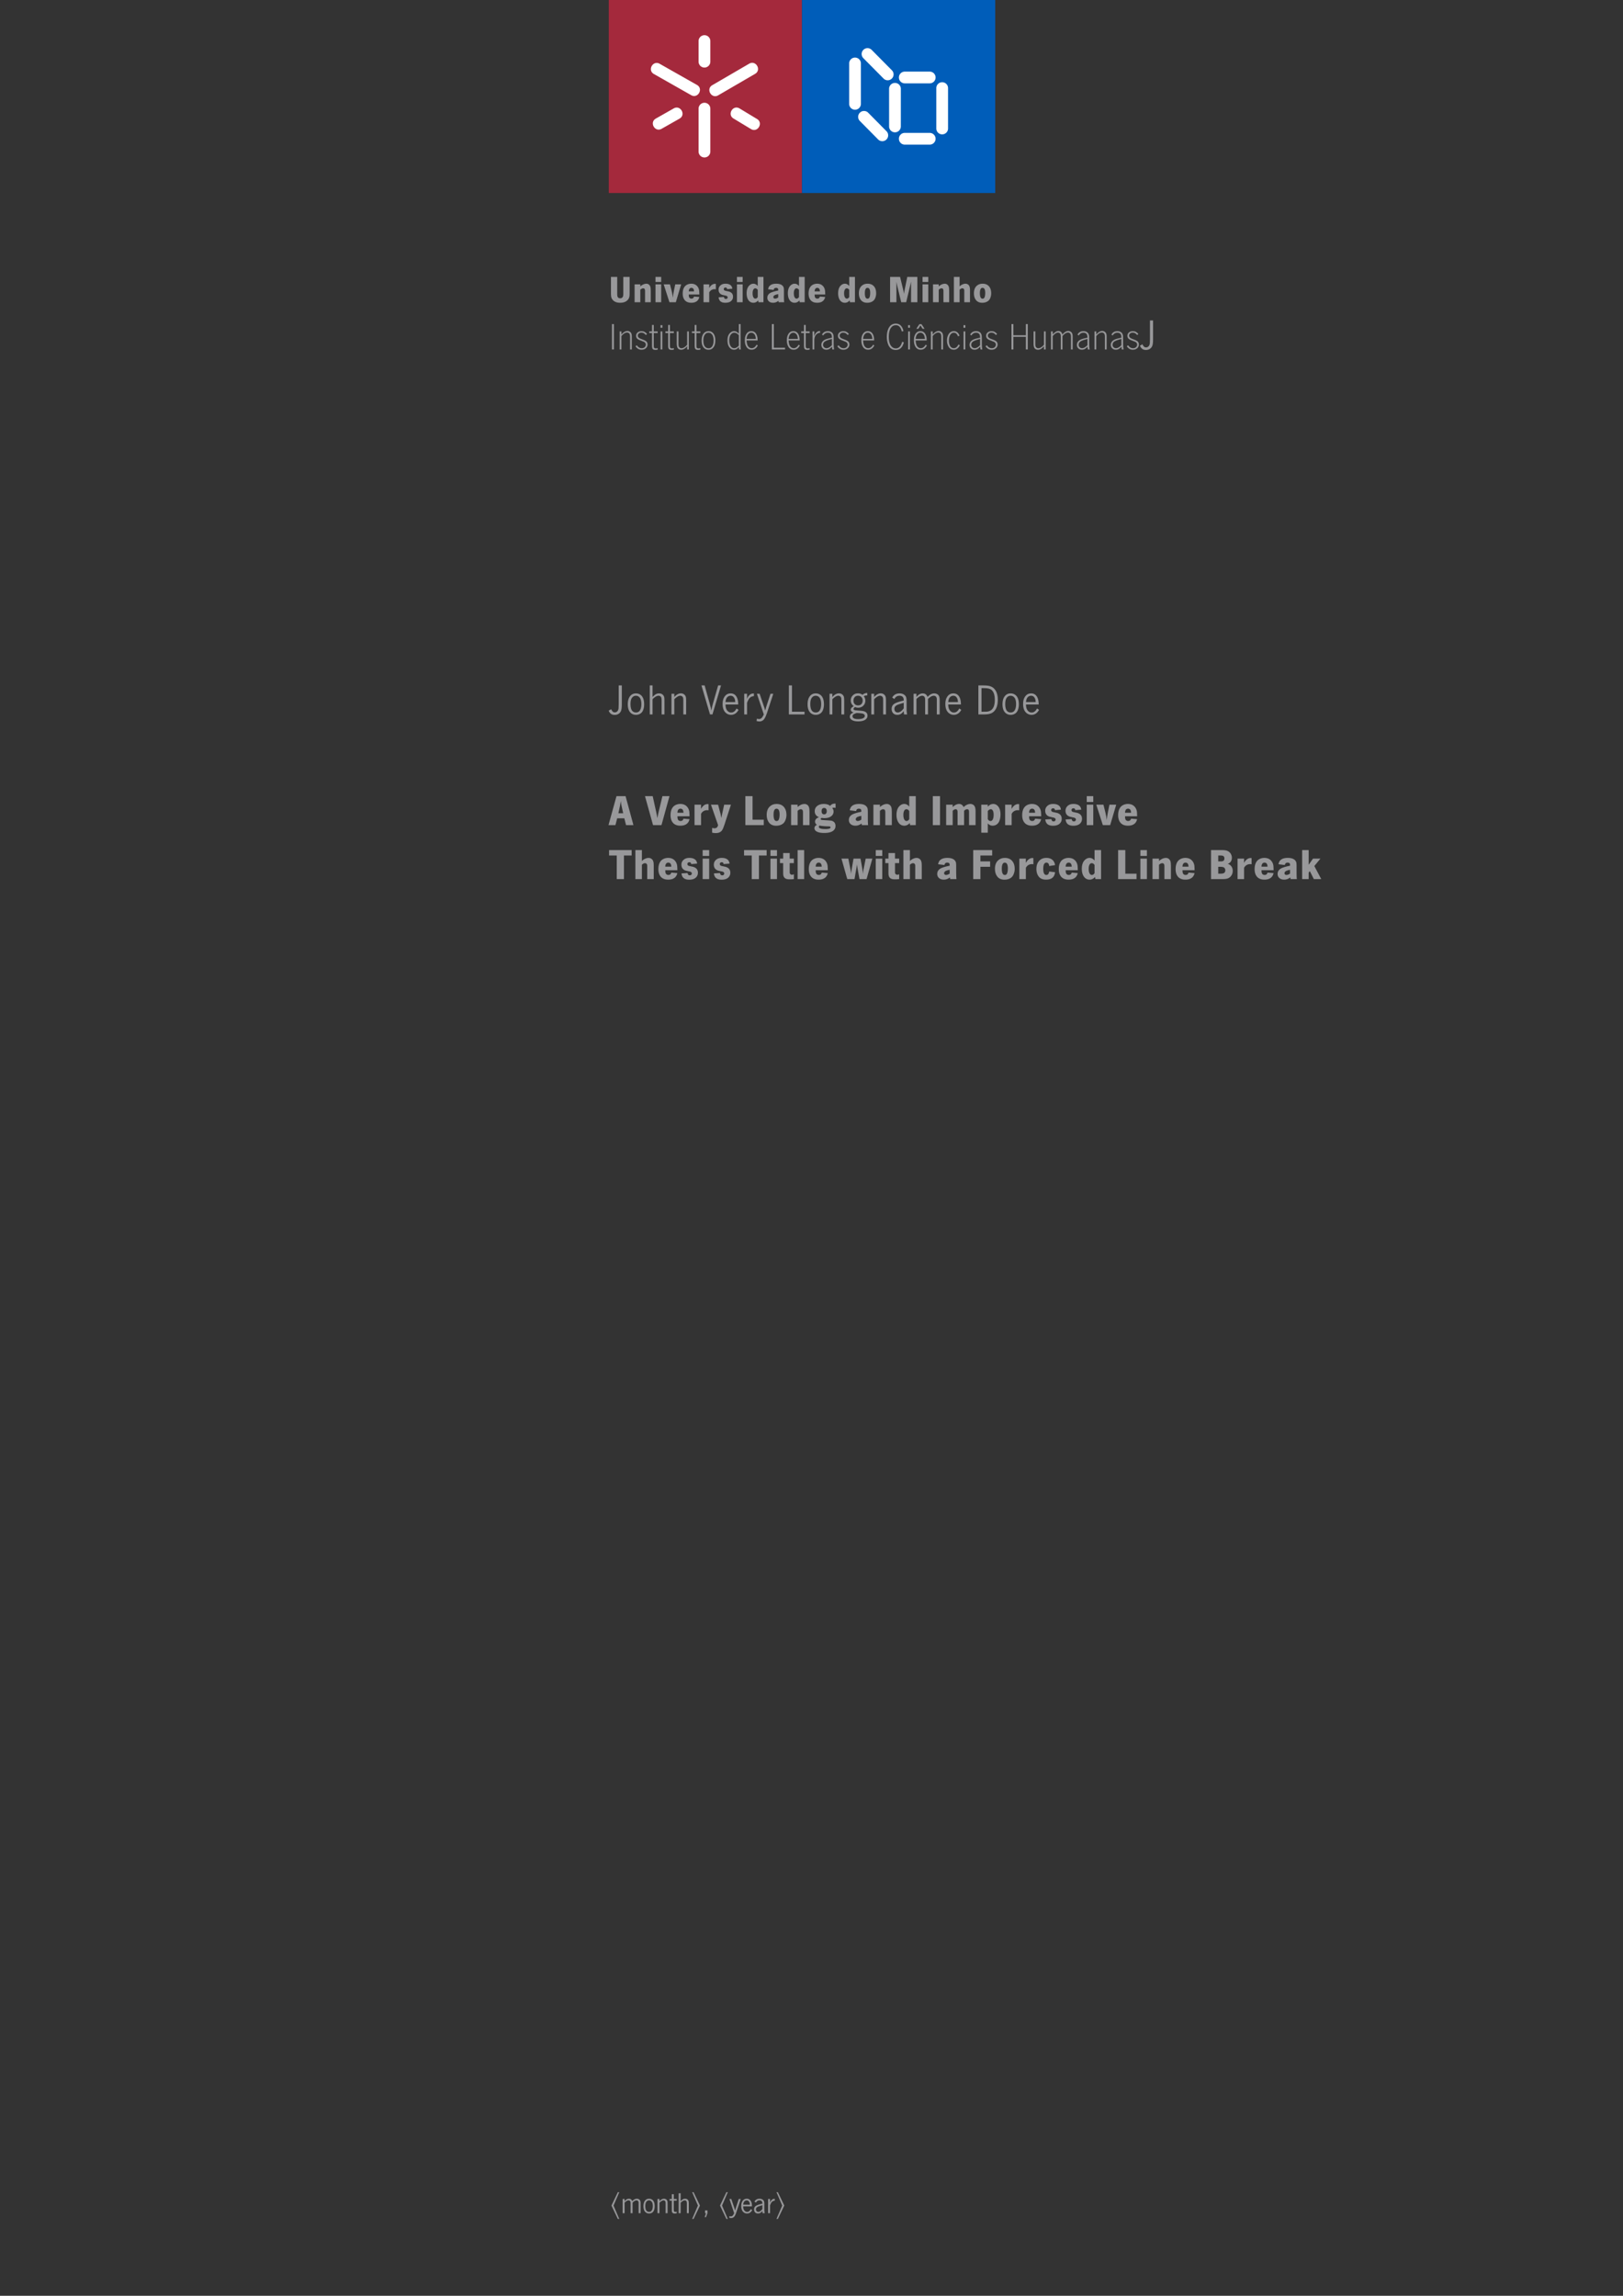 <svg xmlns="http://www.w3.org/2000/svg" xmlns:xlink="http://www.w3.org/1999/xlink" width="793.707" height="1122.52" viewBox="0 0 595.28 841.89"><rect x="0" y="0" width="595.28" height="841.89" fill="#333333" stroke="none"/><defs><symbol overflow="visible" id="c"><path d="M3.094-9.297v6.094c0 .555.035.922.11 1.11.163.429.491.64.983.64.395 0 .696-.149.907-.453.156-.207.234-.64.234-1.297v-6.094h2.313v6.094c0 .367-.016.672-.047.922C7.5-1.52 7.133-.911 6.5-.453c-.574.43-1.36.64-2.36.64-1.167 0-2.054-.335-2.656-1.015A2.348 2.348 0 01.86-2.172a11.293 11.293 0 01-.062-1.297v-5.828zm0 0"/></symbol><symbol overflow="visible" id="d"><path d="M2.781-6.563v.75C3.52-6.468 4.258-6.796 5-6.796c.375 0 .703.121.984.36.32.261.516.683.579 1.265.03.219.046.54.046.953V0H4.516v-4.219c0-.593-.235-.89-.704-.89-.324 0-.667.171-1.03.515V0H.686v-6.563zm0 0"/></symbol><symbol overflow="visible" id="e"><path d="M2.781-6.563V0H.687v-6.563zm0-2.734v1.86H.687v-1.86zm0 0"/></symbol><symbol overflow="visible" id="f"><path d="M6.266-6.563L4.312 0H1.97L-.14-6.563h2.297l.672 2.625c.188.805.32 1.57.406 2.297.04-.664.157-1.472.344-2.421l.516-2.5zm0 0"/></symbol><symbol overflow="visible" id="g"><path d="M4.531-2.078l1.953.156c-.105.45-.273.82-.5 1.11-.511.667-1.324 1-2.437 1-1.086 0-1.899-.333-2.438-1C.63-1.406.391-2.196.391-3.188c0-1.063.234-1.899.703-2.516a2.537 2.537 0 011.14-.844c.407-.164.836-.25 1.297-.25.883 0 1.586.277 2.11.828.406.43.66.965.765 1.61.032.156.063.664.094 1.515H2.61c0 .512.05.86.156 1.047.175.313.457.469.843.469.489 0 .797-.25.922-.75zM2.61-3.984h1.922c0-.313-.043-.567-.125-.766-.168-.352-.449-.531-.843-.531-.325 0-.57.148-.735.437-.148.219-.219.508-.219.86zm0 0"/></symbol><symbol overflow="visible" id="h"><path d="M5.203-6.734v2a2.095 2.095 0 00-.469-.063c-.5 0-.945.149-1.328.438-.242.18-.449.43-.625.75V0H.687v-6.563h2.094v.734a.804.804 0 00-.015.173c0 .062.004.215.015.453.188-.363.395-.656.625-.875.457-.445.957-.672 1.5-.672.051 0 .149.008.297.016zm0 0"/></symbol><symbol overflow="visible" id="i"><path d="M5.453-4.969l-1.922.157c-.043-.395-.242-.594-.594-.594-.21 0-.374.07-.5.203a.552.552 0 00-.124.36c0 .273.132.464.406.577.07.043.457.133 1.156.266 1.219.242 1.828.898 1.828 1.969 0 .668-.25 1.21-.75 1.625-.469.398-1.164.594-2.078.594-1.512 0-2.328-.665-2.453-2l1.953-.125c.05.492.29.734.719.734.25 0 .43-.086.547-.266a.615.615 0 00.093-.328c0-.332-.261-.55-.78-.656a23.456 23.456 0 01-1.173-.25 1.92 1.92 0 01-.547-.266c-.554-.363-.828-.91-.828-1.64 0-.664.254-1.207.766-1.625.437-.375 1.023-.563 1.766-.563 1 0 1.71.274 2.14.813.188.242.313.578.375 1.015zm0 0"/></symbol><symbol overflow="visible" id="j"><path d="M6.578-9.297V0H4.75l-.094-.672c-.523.574-1.105.86-1.75.86-.875 0-1.543-.399-2-1.204-.336-.613-.5-1.367-.5-2.265 0-.977.192-1.77.578-2.375a2.63 2.63 0 01.766-.782 2.003 2.003 0 011.14-.359c.594 0 1.126.281 1.594.844v-3.344zM4.484-4.516c-.242-.382-.546-.578-.921-.578a.686.686 0 00-.579.297c-.261.324-.39.824-.39 1.5 0 .887.191 1.496.578 1.828.113.094.258.14.437.14.352 0 .645-.194.875-.593zm0 0"/></symbol><symbol overflow="visible" id="k"><path d="M2.703-4.516l-2.031-.25c.082-.52.258-.921.531-1.203.508-.55 1.32-.828 2.438-.828 1.093 0 1.875.25 2.343.75.258.274.41.602.454.984.019.243.03.57.03.985v1.687c0 1.23.032 2.028.095 2.391H4.546l-.078-.531c-.606.48-1.262.719-1.969.719-.625 0-1.125-.157-1.5-.47-.406-.343-.61-.8-.61-1.374 0-.696.313-1.254.938-1.672.488-.32 1.453-.633 2.89-.938l.157-.03v-.157c0-.3-.047-.504-.14-.61-.137-.144-.352-.218-.641-.218-.512 0-.809.258-.89.765zm1.672 1.547a4.589 4.589 0 00-1.078.281c-.469.18-.703.454-.703.829 0 .18.07.32.219.421.113.075.253.11.421.11.352 0 .735-.145 1.141-.438zm0 0"/></symbol><symbol overflow="visible" id="l"><path d="M3.594-6.797c1.176 0 2.047.445 2.61 1.328.35.574.53 1.309.53 2.203a4.57 4.57 0 01-.328 1.704c-.218.554-.562.968-1.031 1.25-.531.332-1.172.5-1.922.5-.992 0-1.75-.32-2.281-.97C.66-1.413.406-2.25.406-3.281c0-1.218.344-2.132 1.031-2.75.563-.507 1.282-.765 2.157-.765zM3.563-5.28c-.649 0-.97.648-.97 1.937 0 1.356.321 2.031.97 2.031.3 0 .519-.113.656-.343.218-.375.328-.969.328-1.782 0-1.226-.328-1.843-.984-1.843zm0 0"/></symbol><symbol overflow="visible" id="m"><path d="M10.89-9.297V0H8.579v-6.172l-.015-.375c0-.008.003-.219.015-.625v-.39c-.031.125-.094.402-.187.828l-.079.343L6.782 0H4.968l-1.5-6.172a20.215 20.215 0 01-.266-1.39V0H.891v-9.297h3.656l1.14 4.703c.157.657.25 1.18.282 1.563.039-.32.117-.781.234-1.375l.031-.188.954-4.703zm0 0"/></symbol><symbol overflow="visible" id="n"><path d="M2.781-9.297v3.5a2.45 2.45 0 01.719-.562c.508-.29.977-.438 1.406-.438.395 0 .739.117 1.032.344.351.273.562.73.625 1.375.019.168.03.406.03.719V0H4.5v-4.203c0-.25-.031-.43-.094-.547a.674.674 0 00-.625-.36c-.336 0-.668.18-1 .532V0H.687v-9.297zm0 0"/></symbol><symbol overflow="visible" id="o"><path d="M1.875-9.297V0h-.703v-9.297zm0 0"/></symbol><symbol overflow="visible" id="p"><path d="M1.61-6.61v1.157c.738-.875 1.476-1.313 2.218-1.313.395 0 .742.137 1.047.407.27.23.438.562.5 1 .031.168.047.406.047.718V0h-.64v-4.61c0-.413-.048-.742-.141-.984a.878.878 0 00-.438-.484 1.134 1.134 0 00-.531-.125c-.668 0-1.356.433-2.063 1.297V0H.97v-6.61zm0 0"/></symbol><symbol overflow="visible" id="q"><path d="M4.625-5.64l-.453.343c-.45-.582-.984-.875-1.61-.875-.398 0-.718.106-.968.313-.25.218-.375.484-.375.796 0 .375.195.684.593.922.208.125.579.282 1.11.47.676.25 1.129.468 1.36.655.35.305.53.704.53 1.204 0 .53-.203.984-.609 1.359-.406.375-.945.562-1.61.562C1.665.11.927-.328.376-1.203l.5-.313c.457.711 1.05 1.063 1.781 1.063.5 0 .895-.156 1.188-.469.219-.25.328-.531.328-.844 0-.28-.09-.52-.266-.718-.168-.196-.547-.395-1.14-.594-.75-.25-1.293-.504-1.625-.766C.773-4.133.594-4.52.594-5c0-.5.195-.914.594-1.25.363-.3.835-.453 1.421-.453.82 0 1.493.355 2.016 1.062zm0 0"/></symbol><symbol overflow="visible" id="r"><path d="M1.797-8.984v2.375h1.437v.593H1.797v4.422c.008.492.035.782.078.875.113.219.336.328.672.328.133 0 .363-.03.687-.093v.546a5.992 5.992 0 01-.828.094c-.511 0-.86-.136-1.047-.406-.093-.145-.156-.39-.187-.734a12.48 12.48 0 01-.016-.735v-4.297H.141v-.593h1.015v-2.375zm0 0"/></symbol><symbol overflow="visible" id="s"><path d="M1.61-6.61V0H.968v-6.61zm.03-2.296v.937H.939v-.937zm0 0"/></symbol><symbol overflow="visible" id="t"><path d="M5.406-6.61V0h-.625v-1.188C4.082-.32 3.348.11 2.578.11c-.375 0-.71-.109-1-.328-.305-.226-.492-.633-.562-1.218a5.397 5.397 0 01-.047-.782v-4.39h.64v4.5c0 .367.024.656.079.875a.96.96 0 00.343.546.994.994 0 00.656.235c.676 0 1.376-.426 2.094-1.281V-6.61zm0 0"/></symbol><symbol overflow="visible" id="u"><path d="M3.047-6.703c.875 0 1.539.402 2 1.203.32.543.484 1.281.484 2.219 0 1.281-.34 2.234-1.015 2.86-.387.355-.883.53-1.485.53-.898 0-1.578-.382-2.047-1.156-.336-.562-.5-1.3-.5-2.219 0-1.07.235-1.921.704-2.546.457-.594 1.078-.891 1.859-.891zm-.016.562c-.71 0-1.23.344-1.562 1.032-.23.46-.344 1.074-.344 1.843 0 .887.156 1.575.469 2.063.332.512.812.766 1.437.766.446 0 .801-.13 1.063-.391.531-.508.797-1.332.797-2.469 0-1.156-.282-1.976-.844-2.469-.274-.25-.61-.375-1.016-.375zm0 0"/></symbol><symbol overflow="visible" id="v"><path d="M5.281-9.297v7.64c-.011.68.02 1.231.094 1.657h-.594a7.649 7.649 0 01-.11-.89c-.198.23-.386.417-.562.562a1.958 1.958 0 01-1.218.422 2.016 2.016 0 01-1.485-.61C.79-1.129.484-2.078.484-3.359c0-.864.164-1.57.5-2.125.196-.332.454-.61.766-.829.363-.257.75-.39 1.156-.39.614 0 1.192.308 1.735.922v-3.516zm-.64 4.078c-.543-.613-1.102-.922-1.672-.922-.418 0-.778.157-1.078.47-.512.53-.766 1.308-.766 2.327 0 1.137.281 1.977.844 2.516.25.242.566.36.953.36.394 0 .789-.145 1.187-.438a2.79 2.79 0 00.532-.516zm0 0"/></symbol><symbol overflow="visible" id="w"><path d="M5.172-3.297H1.125c.063.961.234 1.649.516 2.063.351.511.804.765 1.359.765.582 0 1.086-.281 1.516-.844.082-.113.175-.257.28-.437l.454.297c-.148.25-.29.465-.422.64-.469.606-1.086.907-1.844.907-.98 0-1.683-.473-2.109-1.422-.262-.57-.39-1.234-.39-1.984 0-.79.117-1.446.359-1.97.426-.945 1.101-1.421 2.031-1.421.977 0 1.66.543 2.047 1.625.164.46.25 1.055.25 1.781zm-4.047-.578h3.39a4.225 4.225 0 00-.265-1.281 1.895 1.895 0 00-.578-.719 1.28 1.28 0 00-.797-.266c-.656 0-1.152.368-1.484 1.094a3.493 3.493 0 00-.266 1.172zm0 0"/></symbol><symbol overflow="visible" id="x"><path d="M1.875-9.297V-.64H6V0H1.172v-9.297zm0 0"/></symbol><symbol overflow="visible" id="y"><path d="M3.734-6.734v.609c-.343.012-.632.086-.859.219-.781.449-1.203 1.234-1.266 2.36V0H.97v-6.61h.64v1.75c.133-.456.32-.831.563-1.124.406-.5.86-.75 1.36-.75h.202zm0 0"/></symbol><symbol overflow="visible" id="z"><path d="M1.266-5.125l-.47-.297c.438-.851 1.165-1.281 2.188-1.281.5 0 .93.121 1.297.36.414.28.664.718.75 1.312.032.18.047.523.047 1.031v1.61c.008 1.105.067 1.902.172 2.39h-.64c-.063-.27-.11-.61-.141-1.016a7.37 7.37 0 01-.625.594c-.418.344-.89.516-1.422.516-.574 0-1.027-.176-1.36-.531-.324-.32-.484-.735-.484-1.235 0-1 .64-1.719 1.922-2.156.352-.113.848-.238 1.484-.375.227-.05.38-.086.454-.11 0-.57-.075-.976-.22-1.218-.25-.407-.671-.61-1.265-.61-.469 0-.875.149-1.219.438-.187.148-.343.34-.468.578zm3.171 1.281c-.699.168-1.289.344-1.765.531-.438.168-.762.34-.969.516-.336.293-.5.664-.5 1.11 0 .324.11.601.328.828.25.261.555.39.922.39.645 0 1.305-.363 1.985-1.094zm0 0"/></symbol><symbol overflow="visible" id="A"><path d="M6.703-6.75l-.625.172c-.336-1.54-1.062-2.313-2.187-2.313-.762 0-1.368.329-1.813.985-.523.781-.781 1.87-.781 3.265 0 1.461.273 2.563.828 3.313.457.625 1.04.937 1.75.937.863 0 1.516-.445 1.953-1.343.164-.32.29-.676.375-1.063l.64.188C6.376-.742 5.38.187 3.86.187c-1.324 0-2.246-.66-2.765-1.984-.336-.812-.5-1.738-.5-2.781 0-1.3.21-2.367.64-3.203.301-.594.696-1.035 1.188-1.328.445-.25.93-.375 1.453-.375 1.457 0 2.398.914 2.828 2.734zm0 0"/></symbol><symbol overflow="visible" id="B"><path d="M5.172-3.297H1.125c.063.961.234 1.649.516 2.063.351.511.804.765 1.359.765.582 0 1.086-.281 1.516-.844.082-.113.175-.257.28-.437l.454.297c-.148.25-.29.465-.422.64-.469.606-1.086.907-1.844.907-.98 0-1.683-.473-2.109-1.422-.262-.57-.39-1.234-.39-1.984 0-.79.117-1.446.359-1.97.426-.945 1.101-1.421 2.031-1.421.977 0 1.66.543 2.047 1.625.164.46.25 1.055.25 1.781zm-4.047-.578h3.39a4.225 4.225 0 00-.265-1.281 1.895 1.895 0 00-.578-.719 1.28 1.28 0 00-.797-.266c-.656 0-1.152.368-1.484 1.094a3.493 3.493 0 00-.266 1.172zm3.266-3.703h-.72l-.78-1.219-.797 1.219h-.735L2.5-9.266h.766zm0 0"/></symbol><symbol overflow="visible" id="C"><path d="M5.078-5.016l-.578.188a2.22 2.22 0 00-.313-.656c-.304-.438-.695-.657-1.171-.657-.606 0-1.075.309-1.407.922-.28.532-.421 1.188-.421 1.969 0 .68.113 1.266.343 1.766.301.68.785 1.015 1.453 1.015.551 0 1.008-.265 1.375-.797a4.65 4.65 0 00.313-.546l.531.265c-.137.313-.308.59-.516.828-.46.543-1.027.813-1.703.813C2.098.094 1.438-.305 1-1.11.656-1.734.484-2.453.484-3.266c0-.882.196-1.656.594-2.312a2.37 2.37 0 01.797-.813A2.142 2.142 0 013-6.703c.633 0 1.148.234 1.547.703a3.1 3.1 0 01.531.984zm0 0"/></symbol><symbol overflow="visible" id="D"><path d="M1.875-4.625V0h-.703v-9.297h.703v4.094h4.578v-4.094h.703V0h-.703v-4.625zm0 0"/></symbol><symbol overflow="visible" id="E"><path d="M1.61-6.61v1.157c.113-.195.327-.422.64-.672.238-.195.473-.352.703-.469.207-.101.453-.156.735-.156.445 0 .812.164 1.093.484.164.2.285.47.36.813.726-.875 1.445-1.313 2.156-1.313.351 0 .676.106.969.313.32.219.523.574.609 1.062.031.211.047.496.047.86V0h-.625v-4.344c0-.363-.012-.617-.031-.765-.055-.457-.22-.77-.5-.938a1.012 1.012 0 00-.532-.156c-.418 0-.851.18-1.296.531-.188.149-.438.399-.75.75V0h-.625v-4.516c0-.32-.012-.55-.032-.687-.043-.414-.203-.703-.484-.86a1.066 1.066 0 00-.5-.125c-.375 0-.781.184-1.219.547a13.42 13.42 0 00-.734.72V0H.969v-6.61zm0 0"/></symbol><symbol overflow="visible" id="F"><path d="M4.781-10.625v6.984c0 1.137-.105 1.934-.312 2.391-.18.418-.45.75-.813 1-.437.29-.937.438-1.5.438-.73 0-1.297-.239-1.703-.72-.18-.206-.344-.484-.5-.827l.922-.547c.031.062.055.12.078.172.238.437.457.714.656.828.176.105.368.156.579.156.406 0 .738-.148 1-.453.226-.25.363-.617.406-1.11.02-.218.035-.718.047-1.5v-6.812zm0 0"/></symbol><symbol overflow="visible" id="G"><path d="M3.5-7.703c.758 0 1.398.242 1.922.719.726.668 1.094 1.765 1.094 3.296 0 .887-.157 1.665-.47 2.329-.187.406-.46.734-.812.984-.492.355-1.062.531-1.718.531-.637 0-1.196-.172-1.672-.515C.957-1.004.516-2.125.516-3.72c0-1.176.238-2.11.718-2.797.54-.789 1.297-1.187 2.266-1.187zm0 .86c-.438 0-.828.152-1.172.452-.543.47-.812 1.336-.812 2.594 0 .98.156 1.735.468 2.266.133.23.329.422.579.578.289.168.601.25.937.25.77 0 1.316-.363 1.64-1.094.239-.539.36-1.191.36-1.953 0-.863-.133-1.55-.39-2.063a1.888 1.888 0 00-.673-.75 1.709 1.709 0 00-.937-.28zm0 0"/></symbol><symbol overflow="visible" id="H"><path d="M2.047-10.625v4.219c.363-.352.66-.617.89-.797a2.35 2.35 0 011.485-.5c.738 0 1.281.262 1.625.781.187.281.297.61.328.984.02.274.031.59.031.954V0H5.375v-4.984c0-.602-.047-1.02-.14-1.25-.063-.164-.196-.313-.391-.438a1.16 1.16 0 00-.61-.172c-.449 0-.949.219-1.5.657a3.42 3.42 0 00-.687.656V0H1.016v-10.625zm0 0"/></symbol><symbol overflow="visible" id="I"><path d="M2.047-7.563v1.204c.758-.907 1.57-1.36 2.437-1.36.457 0 .864.14 1.22.422.331.274.538.64.624 1.11.04.25.063.656.063 1.218V0H5.359v-4.969c0-.539-.027-.91-.078-1.11a1.038 1.038 0 00-.39-.546 1.115 1.115 0 00-.672-.219c-.586 0-1.309.43-2.172 1.282V0H1.016v-7.563zm0 0"/></symbol><symbol overflow="visible" id="J"><path d="M1.219-10.625l1.843 6.594c.313 1.125.524 2 .641 2.625.05-.414.11-.77.172-1.063l.328-1.281.078-.281 1.89-6.594h1.063L4.094 0h-.907L.047-10.625zm0 0"/></symbol><symbol overflow="visible" id="K"><path d="M5.625-2.172l.734.5a3.98 3.98 0 01-.609.875c-.594.637-1.305.953-2.125.953-.688 0-1.297-.21-1.828-.64C.94-1.172.516-2.29.516-3.844c0-1.226.304-2.207.921-2.937.508-.614 1.188-.922 2.032-.922 1.164 0 1.976.617 2.437 1.844.207.554.317 1.293.328 2.218H1.578c0 .98.211 1.727.64 2.235.395.48.876.718 1.438.718.625 0 1.156-.296 1.594-.89.094-.125.219-.32.375-.594zM1.578-4.516h3.547c0-.507-.086-.945-.25-1.312-.313-.676-.79-1.016-1.422-1.016-.48 0-.898.184-1.25.547-.355.387-.562.98-.625 1.781zm0 0"/></symbol><symbol overflow="visible" id="L"><path d="M4.563-7.672v.984c-.625.032-1.137.247-1.532.641-.367.387-.695.992-.984 1.813V0H1.016v-7.563h1.03v1.97a3.081 3.081 0 011.345-1.845c.289-.164.68-.242 1.171-.234zm0 0"/></symbol><symbol overflow="visible" id="M"><path d="M6.078-7.563L3.75-.484c-.273.832-.559 1.492-.86 1.984-.468.727-1.109 1.094-1.921 1.094-.23 0-.57-.047-1.016-.14l.11-.907c.32.101.57.156.75.156.488 0 .882-.21 1.187-.625.195-.273.395-.633.594-1.078L.063-7.563h1L2.75-2.625c.145.418.266.813.36 1.188.05-.22.14-.532.265-.938l.063-.25 1.609-4.938zm0 0"/></symbol><symbol overflow="visible" id="N"><path d="M2.36-10.625v9.64h4.609V0h-5.75v-10.625zm0 0"/></symbol><symbol overflow="visible" id="O"><path d="M6.875-7.86v.923c-.086-.008-.137-.016-.156-.016-.418 0-.79.09-1.11.266.375.5.563 1.058.563 1.671 0 .657-.215 1.227-.64 1.704-.5.574-1.169.859-2 .859a2.86 2.86 0 01-1.157-.25l-.11.11c-.21.187-.328.312-.359.374A.366.366 0 001.828-2c0 .156.067.266.203.328.188.106.442.168.766.188.476.043.914.078 1.312.109.926.063 1.567.184 1.922.36.625.312.938.796.938 1.452 0 .739-.367 1.297-1.094 1.672-.586.301-1.371.454-2.36.454-1.261 0-2.163-.29-2.703-.86a1.198 1.198 0 01-.328-.86c0-.71.473-1.226 1.422-1.562a1.453 1.453 0 01-.578-.219c-.336-.218-.5-.488-.5-.812 0-.27.133-.535.406-.797.125-.125.348-.281.672-.469-.718-.55-1.078-1.25-1.078-2.093 0-.758.258-1.391.781-1.891.477-.477 1.102-.719 1.875-.719.633 0 1.188.18 1.657.532.52-.446 1.097-.672 1.734-.672zM3.5-6.843c-.555 0-.984.2-1.297.594-.25.324-.375.727-.375 1.203 0 .555.164.984.5 1.297.313.293.695.438 1.156.438.625 0 1.086-.223 1.391-.672.207-.32.313-.68.313-1.079 0-.593-.196-1.05-.579-1.375A1.648 1.648 0 003.5-6.843zM2.922-.5c-.586.21-.965.383-1.14.516-.2.156-.298.379-.298.671 0 .688.68 1.032 2.047 1.032 1.02 0 1.739-.184 2.156-.547A.803.803 0 005.97.547c0-.48-.36-.781-1.078-.906a22.08 22.08 0 00-1.266-.125c-.438-.02-.672-.024-.703-.016zm0 0"/></symbol><symbol overflow="visible" id="P"><path d="M1.516-5.64l-.813-.532c.57-1.02 1.469-1.531 2.688-1.531.8 0 1.441.219 1.921.656.29.262.477.574.563.938.07.312.11.695.11 1.14V-2c0 .805.066 1.469.202 2H5.063c-.054-.25-.093-.648-.125-1.203a6.49 6.49 0 01-.75.797c-.437.375-.968.562-1.593.562-.637 0-1.14-.191-1.516-.578C.691-.828.5-1.352.5-2c0-.906.379-1.57 1.14-2 .508-.29 1.274-.566 2.298-.828.144-.04.476-.129 1-.266-.012-.445-.063-.773-.157-.984a1.196 1.196 0 00-.515-.563 1.843 1.843 0 00-.875-.203c-.856 0-1.48.403-1.875 1.203zm3.421 1.39c-1.085.313-1.804.543-2.156.688-.492.21-.824.437-1 .687-.18.23-.265.508-.265.828 0 .461.144.82.437 1.078.207.18.461.266.766.266.75 0 1.488-.508 2.219-1.531zm0 0"/></symbol><symbol overflow="visible" id="Q"><path d="M2.047-7.563v1.172c.3-.343.582-.613.844-.812a2.48 2.48 0 011.484-.5c.55 0 1.004.195 1.36.578.175.2.304.445.39.734.79-.875 1.602-1.312 2.438-1.312.5 0 .937.137 1.312.406.32.242.531.61.625 1.11.05.261.078.562.078.906V0H9.531v-5.406c0-.383-.054-.676-.156-.875-.2-.375-.527-.563-.984-.563-.594 0-1.293.399-2.094 1.188V0H5.25v-5.281c0-.407-.04-.703-.11-.89a1.129 1.129 0 00-.39-.5 1.087 1.087 0 00-.594-.173c-.406 0-.855.18-1.343.532a8.684 8.684 0 00-.766.656V0H1.016v-7.563zm0 0"/></symbol><symbol overflow="visible" id="R"><path d="M1.219-10.625h1.765c.614 0 1.149.027 1.61.078.883.106 1.601.39 2.156.86 1.063.917 1.594 2.359 1.594 4.328 0 1.28-.211 2.343-.625 3.187-.407.793-.95 1.356-1.625 1.688C5.426-.16 4.554 0 3.484 0H1.22zm1.14.984v8.657h.766c.727 0 1.238-.02 1.531-.063.29-.05.61-.164.953-.344.582-.3 1.008-.828 1.282-1.578.226-.633.343-1.406.343-2.312 0-1.79-.398-3.02-1.187-3.688-.531-.445-1.438-.672-2.719-.672zm0 0"/></symbol><symbol overflow="visible" id="S"><path d="M3.078-2.5L2.438 0H-.11l2.937-10.625h3.328L9.046 0H6.329l-.625-2.5zm.453-1.86h1.75l-.64-2.937a14.302 14.302 0 01-.235-1.594 32.713 32.713 0 01-.25 1.594zm0 0"/></symbol><symbol overflow="visible" id="T"><path d="M2.719-10.625L4.016-4.75l.046.219c.145.687.274 1.351.391 1.984.05-.426.192-1.16.422-2.203l1.406-5.875h2.594L5.937 0H2.845L-.11-10.625zm0 0"/></symbol><symbol overflow="visible" id="U"><path d="M5.188-2.375l2.218.188c-.117.511-.304.933-.562 1.265C6.258-.172 5.328.203 4.047.203c-1.242 0-2.168-.379-2.781-1.14C.723-1.614.453-2.516.453-3.642c0-1.207.266-2.164.797-2.875a2.96 2.96 0 011.297-.968 3.95 3.95 0 011.484-.282c1.008 0 1.813.313 2.407.938.468.492.765 1.105.89 1.844.031.18.063.757.094 1.734H2.984c0 .586.063.984.188 1.203.195.356.515.531.953.531.563 0 .914-.285 1.063-.859zM2.983-4.547h2.204c-.012-.351-.063-.644-.157-.875-.187-.406-.508-.61-.953-.61a.952.952 0 00-.86.485c-.155.262-.234.594-.234 1zm0 0"/></symbol><symbol overflow="visible" id="V"><path d="M5.938-7.688v2.266a2.495 2.495 0 00-.532-.062c-.574 0-1.078.168-1.515.5-.274.199-.508.484-.704.859V0H.797v-7.5h2.39v.672c0 .012-.007.07-.015.172v.187c0 .086.004.262.015.532.208-.415.446-.754.72-1.016.507-.508 1.07-.766 1.687-.766.07 0 .187.012.343.032zm0 0"/></symbol><symbol overflow="visible" id="W"><path d="M7.172-7.5L4.797-.187c-.344 1.07-.656 1.789-.938 2.156-.492.633-1.25.953-2.28.953-.368 0-.806-.055-1.313-.156v-1.75c.351.093.648.14.89.14.551 0 .93-.23 1.14-.687.052-.117.102-.274.157-.469l-2.61-7.5h2.61l.938 3.516c.132.617.222 1.074.265 1.375.063-.407.149-.864.266-1.375L4.687-7.5zm0 0"/></symbol><symbol overflow="visible" id="X"><path d="M3.656-10.625v8.64h4.11V0h-6.75v-10.625zm0 0"/></symbol><symbol overflow="visible" id="Y"><path d="M4.094-7.766c1.351 0 2.347.512 2.984 1.532.414.648.625 1.48.625 2.5 0 .668-.133 1.312-.39 1.937-.25.637-.641 1.121-1.172 1.453C5.535.031 4.805.22 3.953.22c-1.148 0-2.015-.367-2.61-1.11C.75-1.617.454-2.57.454-3.75c0-1.383.399-2.43 1.203-3.14.633-.583 1.446-.876 2.438-.876zM4.062-6.03c-.73 0-1.093.742-1.093 2.218 0 1.543.367 2.313 1.11 2.313.331 0 .577-.133.734-.406.25-.414.375-1.086.375-2.016 0-1.406-.375-2.11-1.125-2.11zm0 0"/></symbol><symbol overflow="visible" id="Z"><path d="M3.188-7.5v.86c.832-.75 1.671-1.126 2.515-1.126.426 0 .805.137 1.14.407.364.304.583.789.657 1.453.031.242.047.605.047 1.093V0h-2.39v-4.813c0-.675-.266-1.015-.798-1.015-.367 0-.757.195-1.171.578V0H.796v-7.5zm0 0"/></symbol><symbol overflow="visible" id="aa"><path d="M8.297-7.89v1.624a1.248 1.248 0 00-.563-.14 1.82 1.82 0 00-.656.14c.32.368.484.793.484 1.282 0 .71-.296 1.289-.89 1.734-.586.46-1.43.688-2.531.688-.293 0-.594-.032-.907-.094-.273.117-.406.261-.406.437 0 .106.047.18.14.219.126.063.302.105.532.125l1.39.094c1.157.074 1.805.133 1.954.172.945.273 1.422.906 1.422 1.906 0 .937-.454 1.629-1.36 2.078-.668.332-1.601.5-2.797.5-1.343 0-2.336-.227-2.968-.672a1.434 1.434 0 01-.438-.5 1.093 1.093 0 01-.156-.562c0-.532.3-.954.906-1.266-.46-.29-.687-.688-.687-1.188 0-.425.187-.8.562-1.125.176-.144.469-.296.875-.453C1.172-3.328.656-4.066.656-5.109c0-.926.399-1.633 1.203-2.125.582-.352 1.286-.532 2.11-.532 1.008 0 1.789.243 2.344.72.375-.563.953-.845 1.734-.845h.25zM4.14-6.298c-.649 0-.97.399-.97 1.188 0 .343.071.62.22.828.164.218.406.328.718.328.25 0 .454-.07.61-.219.226-.207.343-.52.343-.937 0-.407-.101-.711-.296-.922a.8.8 0 00-.625-.266zM2.375.156a.684.684 0 00-.203.485c0 .53.789.796 2.375.796 1.27 0 1.906-.203 1.906-.609A.333.333 0 006.375.61C6.281.492 6.062.438 5.719.438 4.477.438 3.363.344 2.375.156zm0 0"/></symbol><symbol overflow="visible" id="ab"><path d="M3.094-5.156L.766-5.438c.101-.593.304-1.054.609-1.39.57-.625 1.5-.938 2.781-.938 1.25 0 2.14.29 2.672.86.3.312.473.687.516 1.125.031.273.047.648.047 1.125v1.922c0 1.406.035 2.32.109 2.734H5.187l-.093-.61c-.688.544-1.434.813-2.235.813-.71 0-1.28-.18-1.718-.531C.67-.723.437-1.242.437-1.891c0-.8.36-1.437 1.079-1.906.562-.363 1.66-.719 3.296-1.062L5-4.906v-.188c0-.343-.055-.57-.156-.687-.157-.164-.403-.25-.735-.25-.586 0-.921.293-1.015.875zM5-3.391a5.598 5.598 0 00-1.219.313c-.543.21-.812.527-.812.953 0 .21.082.371.25.484a.807.807 0 00.469.125c.406 0 .843-.164 1.312-.5zm0 0"/></symbol><symbol overflow="visible" id="ac"><path d="M7.516-10.625V0H5.437l-.125-.766c-.593.649-1.257.97-1.984.97-1 0-1.762-.458-2.281-1.376C.648-1.859.453-2.719.453-3.75c0-1.125.223-2.031.672-2.719.227-.351.52-.648.875-.89.406-.27.836-.407 1.297-.407.687 0 1.297.325 1.828.97v-3.829zM5.125-5.156c-.273-.446-.621-.672-1.047-.672a.817.817 0 00-.672.344c-.293.375-.437.949-.437 1.718 0 1.024.219 1.715.656 2.079a.675.675 0 00.484.171c.414 0 .754-.226 1.016-.687zm0 0"/></symbol><symbol overflow="visible" id="ad"><path d="M3.656-10.625V0h-2.64v-10.625zm0 0"/></symbol><symbol overflow="visible" id="ae"><path d="M3.188-7.5v.89c.78-.769 1.562-1.156 2.343-1.156.477 0 .89.168 1.235.5.175.168.316.387.421.657a4.71 4.71 0 01.891-.688c.54-.312 1.067-.469 1.578-.469.446 0 .844.133 1.188.391.351.281.578.73.672 1.344.039.261.062.593.062 1V0h-2.39v-4.781c0-.375-.043-.63-.126-.766-.124-.187-.32-.281-.578-.281-.386 0-.757.195-1.109.578V0h-2.39v-4.781c0-.696-.235-1.047-.704-1.047-.367 0-.73.195-1.093.578V0H.796v-7.5zm0 0"/></symbol><symbol overflow="visible" id="af"><path d="M3.188-7.5v.781c.55-.695 1.222-1.047 2.015-1.047.625 0 1.164.243 1.625.72.676.698 1.016 1.73 1.016 3.093 0 1.031-.172 1.918-.516 2.656-.21.45-.527.813-.953 1.094a2.54 2.54 0 01-1.406.406c-.68 0-1.274-.273-1.782-.828v3.39H.797V-7.5zm0 5.313c.28.449.609.671.984.671.344 0 .61-.16.797-.484.238-.395.36-1 .36-1.813 0-.843-.165-1.437-.485-1.78a.72.72 0 00-.547-.235c-.367 0-.734.215-1.11.64zm0 0"/></symbol><symbol overflow="visible" id="ag"><path d="M6.219-5.672L4.03-5.5c-.043-.445-.265-.672-.672-.672a.748.748 0 00-.578.234.627.627 0 00-.14.407c0 .312.156.539.468.672.082.03.52.132 1.313.296C5.805-4.288 6.5-3.538 6.5-2.313c0 .75-.281 1.368-.844 1.844C5.113-.008 4.32.22 3.281.22 1.562.219.63-.547.484-2.078l2.235-.14c.062.562.332.843.812.843.281 0 .489-.102.625-.313a.679.679 0 00.11-.359c0-.383-.297-.633-.891-.75a23.176 23.176 0 01-1.328-.297 2.592 2.592 0 01-.64-.297C.77-3.797.452-4.42.452-5.266c0-.757.29-1.379.875-1.859.5-.426 1.176-.64 2.031-.64 1.133 0 1.946.312 2.438.937.207.273.348.656.422 1.156zm0 0"/></symbol><symbol overflow="visible" id="ah"><path d="M3.188-7.5V0H.796v-7.5zm0-3.125v2.14H.796v-2.14zm0 0"/></symbol><symbol overflow="visible" id="ai"><path d="M7.156-7.5L4.938 0H2.25L-.156-7.5h2.625l.75 3c.219.918.375 1.793.469 2.625.05-.758.187-1.68.406-2.766L4.672-7.5zm0 0"/></symbol><symbol overflow="visible" id="aj"><path d="M.11-10.625h8.28v1.984H5.563V0h-2.64v-8.64H.109zm0 0"/></symbol><symbol overflow="visible" id="ak"><path d="M3.188-10.625v4.016c.207-.25.472-.47.796-.657.594-.332 1.133-.5 1.625-.5.446 0 .836.133 1.172.391.407.313.645.84.719 1.578.02.188.031.461.031.813V0h-2.39v-4.797c0-.289-.04-.504-.11-.64-.156-.258-.398-.391-.718-.391-.375 0-.75.2-1.125.594V0H.796v-10.625zm0 0"/></symbol><symbol overflow="visible" id="al"><path d="M3.406-9.547V-7.5h1.531v1.656h-1.53v3c0 .399.019.656.062.781.05.126.16.243.328.344a.77.77 0 00.453.14c.133 0 .363-.062.688-.187V0c-.45.063-.97.094-1.563.094-.773 0-1.328-.133-1.672-.406-.324-.25-.531-.602-.625-1.063-.043-.207-.062-.516-.062-.922v-3.547H-.156V-7.5h1.172v-2.047zm0 0"/></symbol><symbol overflow="visible" id="am"><path d="M3.188-10.625V0H.796v-10.625zm0 0"/></symbol><symbol overflow="visible" id="an"><path d="M2.516-7.5l.796 4c.114.656.176 1.21.188 1.656.031-.332.098-.812.203-1.437l.031-.219.688-4h2.562l.688 3.875c.101.617.172 1.21.203 1.781.02-.332.098-.926.234-1.781L8.891-7.5h2.437L9.203 0H6.61l-.718-3.922-.032-.234a26.257 26.257 0 01-.187-1.25 26.07 26.07 0 01-.156 1.234l-.047.25L4.78 0H2.125L0-7.5zm0 0"/></symbol><symbol overflow="visible" id="ao"><path d="M1.016-10.625h6.953v1.984H3.656v2.157H7.22V-4.5H3.656V0h-2.64zm0 0"/></symbol><symbol overflow="visible" id="ap"><path d="M7.297-5.125l-2.156.344c-.024-.383-.11-.68-.266-.89a.894.894 0 00-.734-.36c-.782 0-1.172.75-1.172 2.25 0 1.511.367 2.265 1.11 2.265.32 0 .57-.113.75-.343.132-.188.237-.489.312-.907l2.156.25C7.097-.703 5.992.204 3.984.204c-1.187 0-2.07-.36-2.64-1.079-.594-.727-.89-1.68-.89-2.86 0-1.163.296-2.1.89-2.812.664-.812 1.593-1.219 2.781-1.219 1.133 0 1.988.371 2.563 1.11.312.406.515.918.609 1.531zm0 0"/></symbol><symbol overflow="visible" id="aq"><path d="M1.016-10.625H4.89c.55 0 .96.023 1.234.063 1.082.136 1.832.648 2.25 1.53.188.387.281.79.281 1.204 0 1.105-.508 1.86-1.515 2.266.382.085.707.25.968.5.57.511.86 1.195.86 2.046 0 .875-.297 1.606-.89 2.188a2.59 2.59 0 01-1.188.672C6.492-.051 6.05 0 5.562 0H1.016zm2.64 4.14H4.5c.477 0 .813-.054 1-.171.281-.188.422-.492.422-.922 0-.445-.168-.754-.5-.922-.2-.094-.508-.14-.922-.14h-.844zm0 4.5H4.5c.707 0 1.18-.117 1.422-.359.219-.219.328-.504.328-.86 0-.394-.133-.71-.39-.952-.25-.227-.743-.344-1.47-.344h-.734zm0 0"/></symbol><symbol overflow="visible" id="ar"><path d="M3.188-10.625v5.375L4.78-7.5H7.5L5.266-4.781 7.796 0H5.079L3.625-2.906l-.438.531V0H.797v-10.625zm0 0"/></symbol><symbol overflow="visible" id="as"><path d="M3.406 2.11l-2.11-4.907 2.11-4.906h-.515L.547-2.797 2.89 2.11zm0 0"/></symbol><symbol overflow="visible" id="ay"><path d="M3.406-2.797L1.062-7.703H.547l2.11 4.906L.546 2.11h.515zm0 0"/></symbol><symbol overflow="visible" id="at"><path d="M1.406-5.203v.812c.207-.238.399-.425.578-.562A1.694 1.694 0 013-5.297a1.204 1.204 0 011.203.906c.55-.601 1.113-.906 1.688-.906.343 0 .64.094.89.281.227.168.375.422.438.766.031.18.047.387.047.625V0h-.72v-3.719c0-.27-.038-.469-.109-.594-.136-.257-.359-.39-.671-.39-.407 0-.887.277-1.438.828V0H3.61v-3.625c0-.281-.027-.488-.078-.625a.722.722 0 00-.672-.453c-.28 0-.59.121-.921.36-.125.093-.305.25-.532.468V0H.688v-5.203zm0 0"/></symbol><symbol overflow="visible" id="au"><path d="M2.406-5.297c.52 0 .961.168 1.328.5.489.45.735 1.203.735 2.266 0 .605-.106 1.136-.313 1.594a1.836 1.836 0 01-.562.687c-.336.242-.73.36-1.188.36a1.88 1.88 0 01-1.14-.36C.66-.688.359-1.453.359-2.547c0-.812.16-1.457.485-1.937.375-.54.894-.813 1.562-.813zm0 .594c-.304 0-.574.105-.812.312-.375.325-.563.918-.563 1.782 0 .668.11 1.187.328 1.562.094.156.227.29.407.39.195.118.41.173.64.173.531 0 .906-.25 1.125-.75.164-.375.25-.82.25-1.344 0-.594-.09-1.067-.265-1.422a1.56 1.56 0 00-.47-.516 1.187 1.187 0 00-.64-.187zm0 0"/></symbol><symbol overflow="visible" id="av"><path d="M1.406-5.203v.828c.52-.613 1.078-.922 1.672-.922.313 0 .594.094.844.281.226.188.375.446.437.766.02.168.032.45.032.844V0h-.72v-3.406c0-.375-.015-.63-.046-.766a.742.742 0 00-.266-.39.787.787 0 00-.453-.141c-.406 0-.906.293-1.5.875V0H.688v-5.203zm0 0"/></symbol><symbol overflow="visible" id="aw"><path d="M1.563-6.953v1.75h1.093v.61H1.562v3.234c0 .105.016.261.047.468.032.188.11.309.235.36a.675.675 0 00.312.062c.114 0 .281-.02.5-.062V0a2.476 2.476 0 01-.734.125c-.461 0-.774-.145-.938-.438C.91-.413.867-.597.86-.859c0-.04-.007-.266-.015-.672v-3.063H.03v-.61h.813v-1.75zm0 0"/></symbol><symbol overflow="visible" id="ax"><path d="M1.406-7.297v2.89c.25-.238.453-.421.61-.546a1.601 1.601 0 011.015-.344c.508 0 .883.184 1.125.547.125.188.196.414.219.672.02.187.031.406.031.656V0h-.718v-3.422c0-.414-.032-.703-.094-.86a.634.634 0 00-.266-.296.754.754 0 00-.422-.125c-.304 0-.648.152-1.031.453-.18.137-.336.29-.469.453V0H.688v-7.297zm0 0"/></symbol><symbol overflow="visible" id="az"><path d="M1.75-1.016V0l-.516 1.453h-.5L1.234 0H.875v-1.016zm0 0"/></symbol><symbol overflow="visible" id="aA"><path d="M4.188-5.203l-1.61 4.86c-.187.58-.387 1.037-.594 1.373-.312.5-.75.75-1.312.75-.156 0-.39-.031-.703-.093l.078-.625c.219.07.39.109.515.109.333 0 .602-.149.813-.438.133-.18.27-.421.406-.734L.047-5.203h.687l1.157 3.406c.093.281.175.555.25.813a6.4 6.4 0 01.171-.641l.047-.172 1.11-3.406zm0 0"/></symbol><symbol overflow="visible" id="aB"><path d="M3.86-1.484l.515.328a2.64 2.64 0 01-.422.61c-.406.437-.898.655-1.469.655-.468 0-.886-.144-1.25-.437C.648-.797.36-1.566.36-2.641c0-.843.207-1.515.625-2.015.352-.426.82-.64 1.407-.64.789 0 1.347.421 1.671 1.265.145.386.22.898.22 1.531H1.077c0 .68.149 1.188.453 1.531.27.336.598.5.985.5.425 0 .789-.203 1.093-.61a8.78 8.78 0 00.25-.405zM1.077-3.11H3.53A2.598 2.598 0 003.36-4c-.218-.469-.546-.703-.984-.703-.336 0-.621.125-.86.375-.25.273-.398.68-.437 1.219zm0 0"/></symbol><symbol overflow="visible" id="aC"><path d="M1.047-3.875L.484-4.25c.395-.695 1.008-1.047 1.844-1.047.55 0 .988.152 1.313.453.207.18.336.39.39.64.051.22.078.485.078.798v2.031c0 .555.047 1.012.141 1.375h-.781a6.806 6.806 0 01-.078-.828c-.2.242-.371.422-.516.547-.305.261-.668.39-1.094.39C1.344.11.992-.023.734-.297c-.261-.281-.39-.64-.39-1.078 0-.625.258-1.082.781-1.375.352-.195.879-.39 1.578-.578.102-.02.332-.078.688-.172-.012-.3-.047-.531-.11-.688a.859.859 0 00-.344-.375 1.298 1.298 0 00-.609-.14c-.586 0-1.012.277-1.281.828zm2.344.953c-.75.219-1.243.375-1.47.469-.343.148-.577.305-.702.469a.901.901 0 00-.188.578c0 .312.102.558.313.734a.78.78 0 00.531.188c.508 0 1.016-.348 1.516-1.047zm0 0"/></symbol><symbol overflow="visible" id="aD"><path d="M3.14-5.266v.672c-.43.024-.78.168-1.062.438-.25.273-.476.687-.672 1.25V0H.688v-5.203h.718v1.36c.145-.54.453-.962.922-1.266.195-.114.469-.164.813-.157zm0 0"/></symbol><clipPath id="a"><path d="M223.29 0h70.866v70.781H223.29zm0 0"/></clipPath><clipPath id="b"><path d="M294.152 0h70.871v70.781h-70.87zm0 0"/></clipPath></defs><g clip-path="url(#a)"><path d="M223.29 70.781h70.866V-.086H223.29zm0 0" fill="#a4293c"/></g><path d="M276.95 27.082l-13.536 7.879c-2.457 1.418-4.617-2.313-2.16-3.73l13.535-7.88c2.461-1.417 4.613 2.313 2.16 3.731m-37.133.05l13.684 7.763c2.453 1.414 4.61-2.32 2.148-3.739l-13.683-7.758c-2.457-1.418-4.606 2.317-2.149 3.735m16.41 28.5V39.89a2.155 2.155 0 114.309 0v15.742a2.155 2.155 0 01-4.309 0m-13.546-8.41l6.574-3.727c2.46-1.422.3-5.152-2.152-3.734l-6.575 3.73c-2.453 1.418-.304 5.149 2.153 3.73m32.789.126l-6.399-3.864c-2.457-1.418-.297-5.148 2.16-3.726l6.399 3.863c2.453 1.414.3 5.145-2.16 3.727m-17.09-34.442a2.152 2.152 0 00-2.152 2.156v7.555c0 1.192.96 2.156 2.152 2.156a2.158 2.158 0 002.156-2.156v-7.555a2.156 2.156 0 00-2.156-2.156" fill="#fff"/><g clip-path="url(#b)"><path d="M294.152 70.781h70.871V-.086h-70.87zm0 0" fill="#005db9"/></g><path d="M326.102 46.371l-.004-13.871a2.155 2.155 0 014.308 0l-.004 13.871a2.15 2.15 0 11-4.3 0m-14.649-8.289c0 1.191.965 2.152 2.152 2.152a2.15 2.15 0 002.153-2.148v-14.82a2.151 2.151 0 10-4.305 0zm12.676-9.215l-7.469-7.535a2.157 2.157 0 01.004-3.047c.84-.84 2.203-.84 3.043 0l7.465 7.54a2.153 2.153 0 01-3.043 3.042m19.289 18.254c0 1.191.965 2.152 2.152 2.152 1.192 0 2.153-.96 2.153-2.152V32.305a2.151 2.151 0 10-4.305 0zm-2.422 1.613c1.188 0 2.152.965 2.152 2.153a2.148 2.148 0 01-2.152 2.148l-9.144.004a2.154 2.154 0 010-4.309zm-9.144-22.472a2.151 2.151 0 100 4.304h9.144a2.151 2.151 0 100-4.304zm-9.715 24.937l-6.797-6.867a2.154 2.154 0 013.043-3.047l6.797 6.871a2.153 2.153 0 01-3.043 3.043" fill="#fff"/><use xlink:href="#c" x="223.287" y="110.837" fill="#98989a"/><use xlink:href="#d" x="232.074" y="110.837" fill="#98989a"/><use xlink:href="#e" x="239.731" y="110.837" fill="#98989a"/><use xlink:href="#f" x="243.567" y="110.837" fill="#98989a"/><use xlink:href="#g" x="250.011" y="110.837" fill="#98989a"/><use xlink:href="#h" x="257.347" y="110.837" fill="#98989a"/><use xlink:href="#i" x="263.15" y="110.837" fill="#98989a"/><use xlink:href="#e" x="269.607" y="110.837" fill="#98989a"/><use xlink:href="#j" x="273.443" y="110.837" fill="#98989a"/><use xlink:href="#k" x="281.058" y="110.837" fill="#98989a"/><use xlink:href="#j" x="288.562" y="110.837" fill="#98989a"/><use xlink:href="#g" x="296.178" y="110.837" fill="#98989a"/><use xlink:href="#j" x="307.001" y="110.837" fill="#98989a"/><use xlink:href="#l" x="314.617" y="110.837" fill="#98989a"/><use xlink:href="#m" x="325.579" y="110.837" fill="#98989a"/><use xlink:href="#e" x="337.686" y="110.837" fill="#98989a"/><use xlink:href="#d" x="341.522" y="110.837" fill="#98989a"/><use xlink:href="#n" x="349.179" y="110.837" fill="#98989a"/><use xlink:href="#l" x="356.808" y="110.837" fill="#98989a"/><g fill="#98989a"><use xlink:href="#o" x="223.287" y="128.146"/><use xlink:href="#p" x="226.314" y="128.146"/><use xlink:href="#q" x="232.702" y="128.146"/></g><g fill="#98989a"><use xlink:href="#r" x="237.988" y="128.146"/><use xlink:href="#s" x="241.321" y="128.146"/><use xlink:href="#r" x="243.916" y="128.146"/><use xlink:href="#t" x="247.249" y="128.146"/><use xlink:href="#r" x="253.637" y="128.146"/></g><use xlink:href="#u" x="256.845" y="128.146" fill="#98989a"/><g fill="#98989a"><use xlink:href="#v" x="266.344" y="128.146"/><use xlink:href="#w" x="272.704" y="128.146"/></g><g fill="#98989a"><use xlink:href="#x" x="281.937" y="128.146"/><use xlink:href="#w" x="288.116" y="128.146"/></g><g fill="#98989a"><use xlink:href="#r" x="293.723" y="128.146"/><use xlink:href="#y" x="297.056" y="128.146"/></g><g fill="#98989a"><use xlink:href="#z" x="300.683" y="128.146"/><use xlink:href="#q" x="306.736" y="128.146"/></g><use xlink:href="#w" x="315.439" y="128.146" fill="#98989a"/><g fill="#98989a"><use xlink:href="#A" x="324.673" y="128.146"/><use xlink:href="#s" x="332.121" y="128.146"/><use xlink:href="#B" x="334.715" y="128.146"/><use xlink:href="#p" x="340.462" y="128.146"/><use xlink:href="#C" x="346.85" y="128.146"/><use xlink:href="#s" x="352.443" y="128.146"/><use xlink:href="#z" x="355.037" y="128.146"/><use xlink:href="#q" x="361.09" y="128.146"/></g><g fill="#98989a"><use xlink:href="#D" x="369.808" y="128.146"/><use xlink:href="#t" x="378.12" y="128.146"/><use xlink:href="#E" x="384.508" y="128.146"/><use xlink:href="#z" x="394.411" y="128.146"/><use xlink:href="#p" x="400.465" y="128.146"/><use xlink:href="#z" x="406.853" y="128.146"/><use xlink:href="#q" x="412.906" y="128.146"/><use xlink:href="#F" x="418.136" y="128.146"/></g><use xlink:href="#F" x="223.287" y="261.98" fill="#98989a"/><use xlink:href="#G" x="229.743" y="261.98" fill="#98989a"/><use xlink:href="#H" x="237.298" y="261.98" fill="#98989a"/><use xlink:href="#I" x="245.269" y="261.98" fill="#98989a"/><use xlink:href="#J" x="257.224" y="261.98" fill="#98989a"/><use xlink:href="#K" x="264.524" y="261.98" fill="#98989a"/><use xlink:href="#L" x="271.952" y="261.98" fill="#98989a"/><use xlink:href="#M" x="277.547" y="261.98" fill="#98989a"/><use xlink:href="#N" x="288.116" y="261.98" fill="#98989a"/><use xlink:href="#G" x="295.687" y="261.98" fill="#98989a"/><use xlink:href="#I" x="303.243" y="261.98" fill="#98989a"/><use xlink:href="#O" x="311.213" y="261.98" fill="#98989a"/><use xlink:href="#I" x="318.562" y="261.98" fill="#98989a"/><use xlink:href="#P" x="326.532" y="261.98" fill="#98989a"/><use xlink:href="#Q" x="334.071" y="261.98" fill="#98989a"/><use xlink:href="#K" x="346.218" y="261.98" fill="#98989a"/><use xlink:href="#R" x="357.631" y="261.98" fill="#98989a"/><use xlink:href="#G" x="367.179" y="261.98" fill="#98989a"/><use xlink:href="#K" x="374.735" y="261.98" fill="#98989a"/><use xlink:href="#S" x="223.287" y="302.584" fill="#98989a"/><use xlink:href="#T" x="236.677" y="302.584" fill="#98989a"/><use xlink:href="#U" x="245.492" y="302.584" fill="#98989a"/><use xlink:href="#V" x="253.94" y="302.584" fill="#98989a"/><use xlink:href="#W" x="260.922" y="302.584" fill="#98989a"/><use xlink:href="#X" x="272.367" y="302.584" fill="#98989a"/><use xlink:href="#Y" x="280.751" y="302.584" fill="#98989a"/><use xlink:href="#Z" x="289.359" y="302.584" fill="#98989a"/><use xlink:href="#aa" x="298.174" y="302.584" fill="#98989a"/><use xlink:href="#ab" x="310.91" y="302.584" fill="#98989a"/><use xlink:href="#Z" x="319.55" y="302.584" fill="#98989a"/><use xlink:href="#ac" x="328.365" y="302.584" fill="#98989a"/><use xlink:href="#ad" x="341.117" y="302.584" fill="#98989a"/><use xlink:href="#ae" x="346.234" y="302.584" fill="#98989a"/><use xlink:href="#af" x="359.113" y="302.584" fill="#98989a"/><use xlink:href="#V" x="367.865" y="302.584" fill="#98989a"/><use xlink:href="#U" x="374.464" y="302.584" fill="#98989a"/><use xlink:href="#ag" x="382.912" y="302.584" fill="#98989a"/><use xlink:href="#ag" x="390.356" y="302.584" fill="#98989a"/><use xlink:href="#ah" x="397.8" y="302.584" fill="#98989a"/><use xlink:href="#ai" x="402.248" y="302.584" fill="#98989a"/><use xlink:href="#U" x="409.66" y="302.584" fill="#98989a"/><use xlink:href="#aj" x="223.287" y="322.366" fill="#98989a"/><use xlink:href="#ak" x="232.245" y="322.366" fill="#98989a"/><use xlink:href="#U" x="241.028" y="322.366" fill="#98989a"/><use xlink:href="#ag" x="249.477" y="322.366" fill="#98989a"/><use xlink:href="#ah" x="256.921" y="322.366" fill="#98989a"/><use xlink:href="#ag" x="261.368" y="322.366" fill="#98989a"/><use xlink:href="#aj" x="272.797" y="322.366" fill="#98989a"/><use xlink:href="#ah" x="281.788" y="322.366" fill="#98989a"/><use xlink:href="#al" x="286.235" y="322.366" fill="#98989a"/><use xlink:href="#am" x="291.75" y="322.366" fill="#98989a"/><use xlink:href="#U" x="296.197" y="322.366" fill="#98989a"/><use xlink:href="#an" x="308.631" y="322.366" fill="#98989a"/><use xlink:href="#ah" x="320.411" y="322.366" fill="#98989a"/><use xlink:href="#al" x="324.858" y="322.366" fill="#98989a"/><use xlink:href="#ak" x="330.549" y="322.366" fill="#98989a"/><use xlink:href="#ab" x="343.317" y="322.366" fill="#98989a"/><use xlink:href="#ao" x="355.941" y="322.366" fill="#98989a"/><use xlink:href="#Y" x="364.469" y="322.366" fill="#98989a"/><use xlink:href="#V" x="373.077" y="322.366" fill="#98989a"/><use xlink:href="#ap" x="379.676" y="322.366" fill="#98989a"/><use xlink:href="#U" x="387.886" y="322.366" fill="#98989a"/><use xlink:href="#ac" x="396.334" y="322.366" fill="#98989a"/><use xlink:href="#X" x="409.086" y="322.366" fill="#98989a"/><use xlink:href="#ah" x="417.471" y="322.366" fill="#98989a"/><use xlink:href="#Z" x="421.918" y="322.366" fill="#98989a"/><use xlink:href="#U" x="430.733" y="322.366" fill="#98989a"/><use xlink:href="#aq" x="443.166" y="322.366" fill="#98989a"/><use xlink:href="#V" x="453.113" y="322.366" fill="#98989a"/><use xlink:href="#U" x="459.712" y="322.366" fill="#98989a"/><use xlink:href="#ab" x="468.16" y="322.366" fill="#98989a"/><use xlink:href="#ar" x="476.8" y="322.366" fill="#98989a"/><use xlink:href="#as" x="223.724" y="811.597" fill="#98989a"/><g fill="#98989a"><use xlink:href="#at" x="227.684" y="811.597"/><use xlink:href="#au" x="235.651" y="811.597"/><use xlink:href="#av" x="240.462" y="811.597"/><use xlink:href="#aw" x="245.558" y="811.597"/></g><use xlink:href="#ax" x="248.232" y="811.597" fill="#98989a"/><use xlink:href="#ay" x="253.326" y="811.597" fill="#98989a"/><use xlink:href="#az" x="257.722" y="811.597" fill="#98989a"/><use xlink:href="#as" x="263.531" y="811.597" fill="#98989a"/><use xlink:href="#aA" x="267.491" y="811.597" fill="#98989a"/><g fill="#98989a"><use xlink:href="#aB" x="271.513" y="811.597"/><use xlink:href="#aC" x="276.236" y="811.597"/><use xlink:href="#aD" x="281.036" y="811.597"/></g><use xlink:href="#ay" x="284.245" y="811.597" fill="#98989a"/></svg>